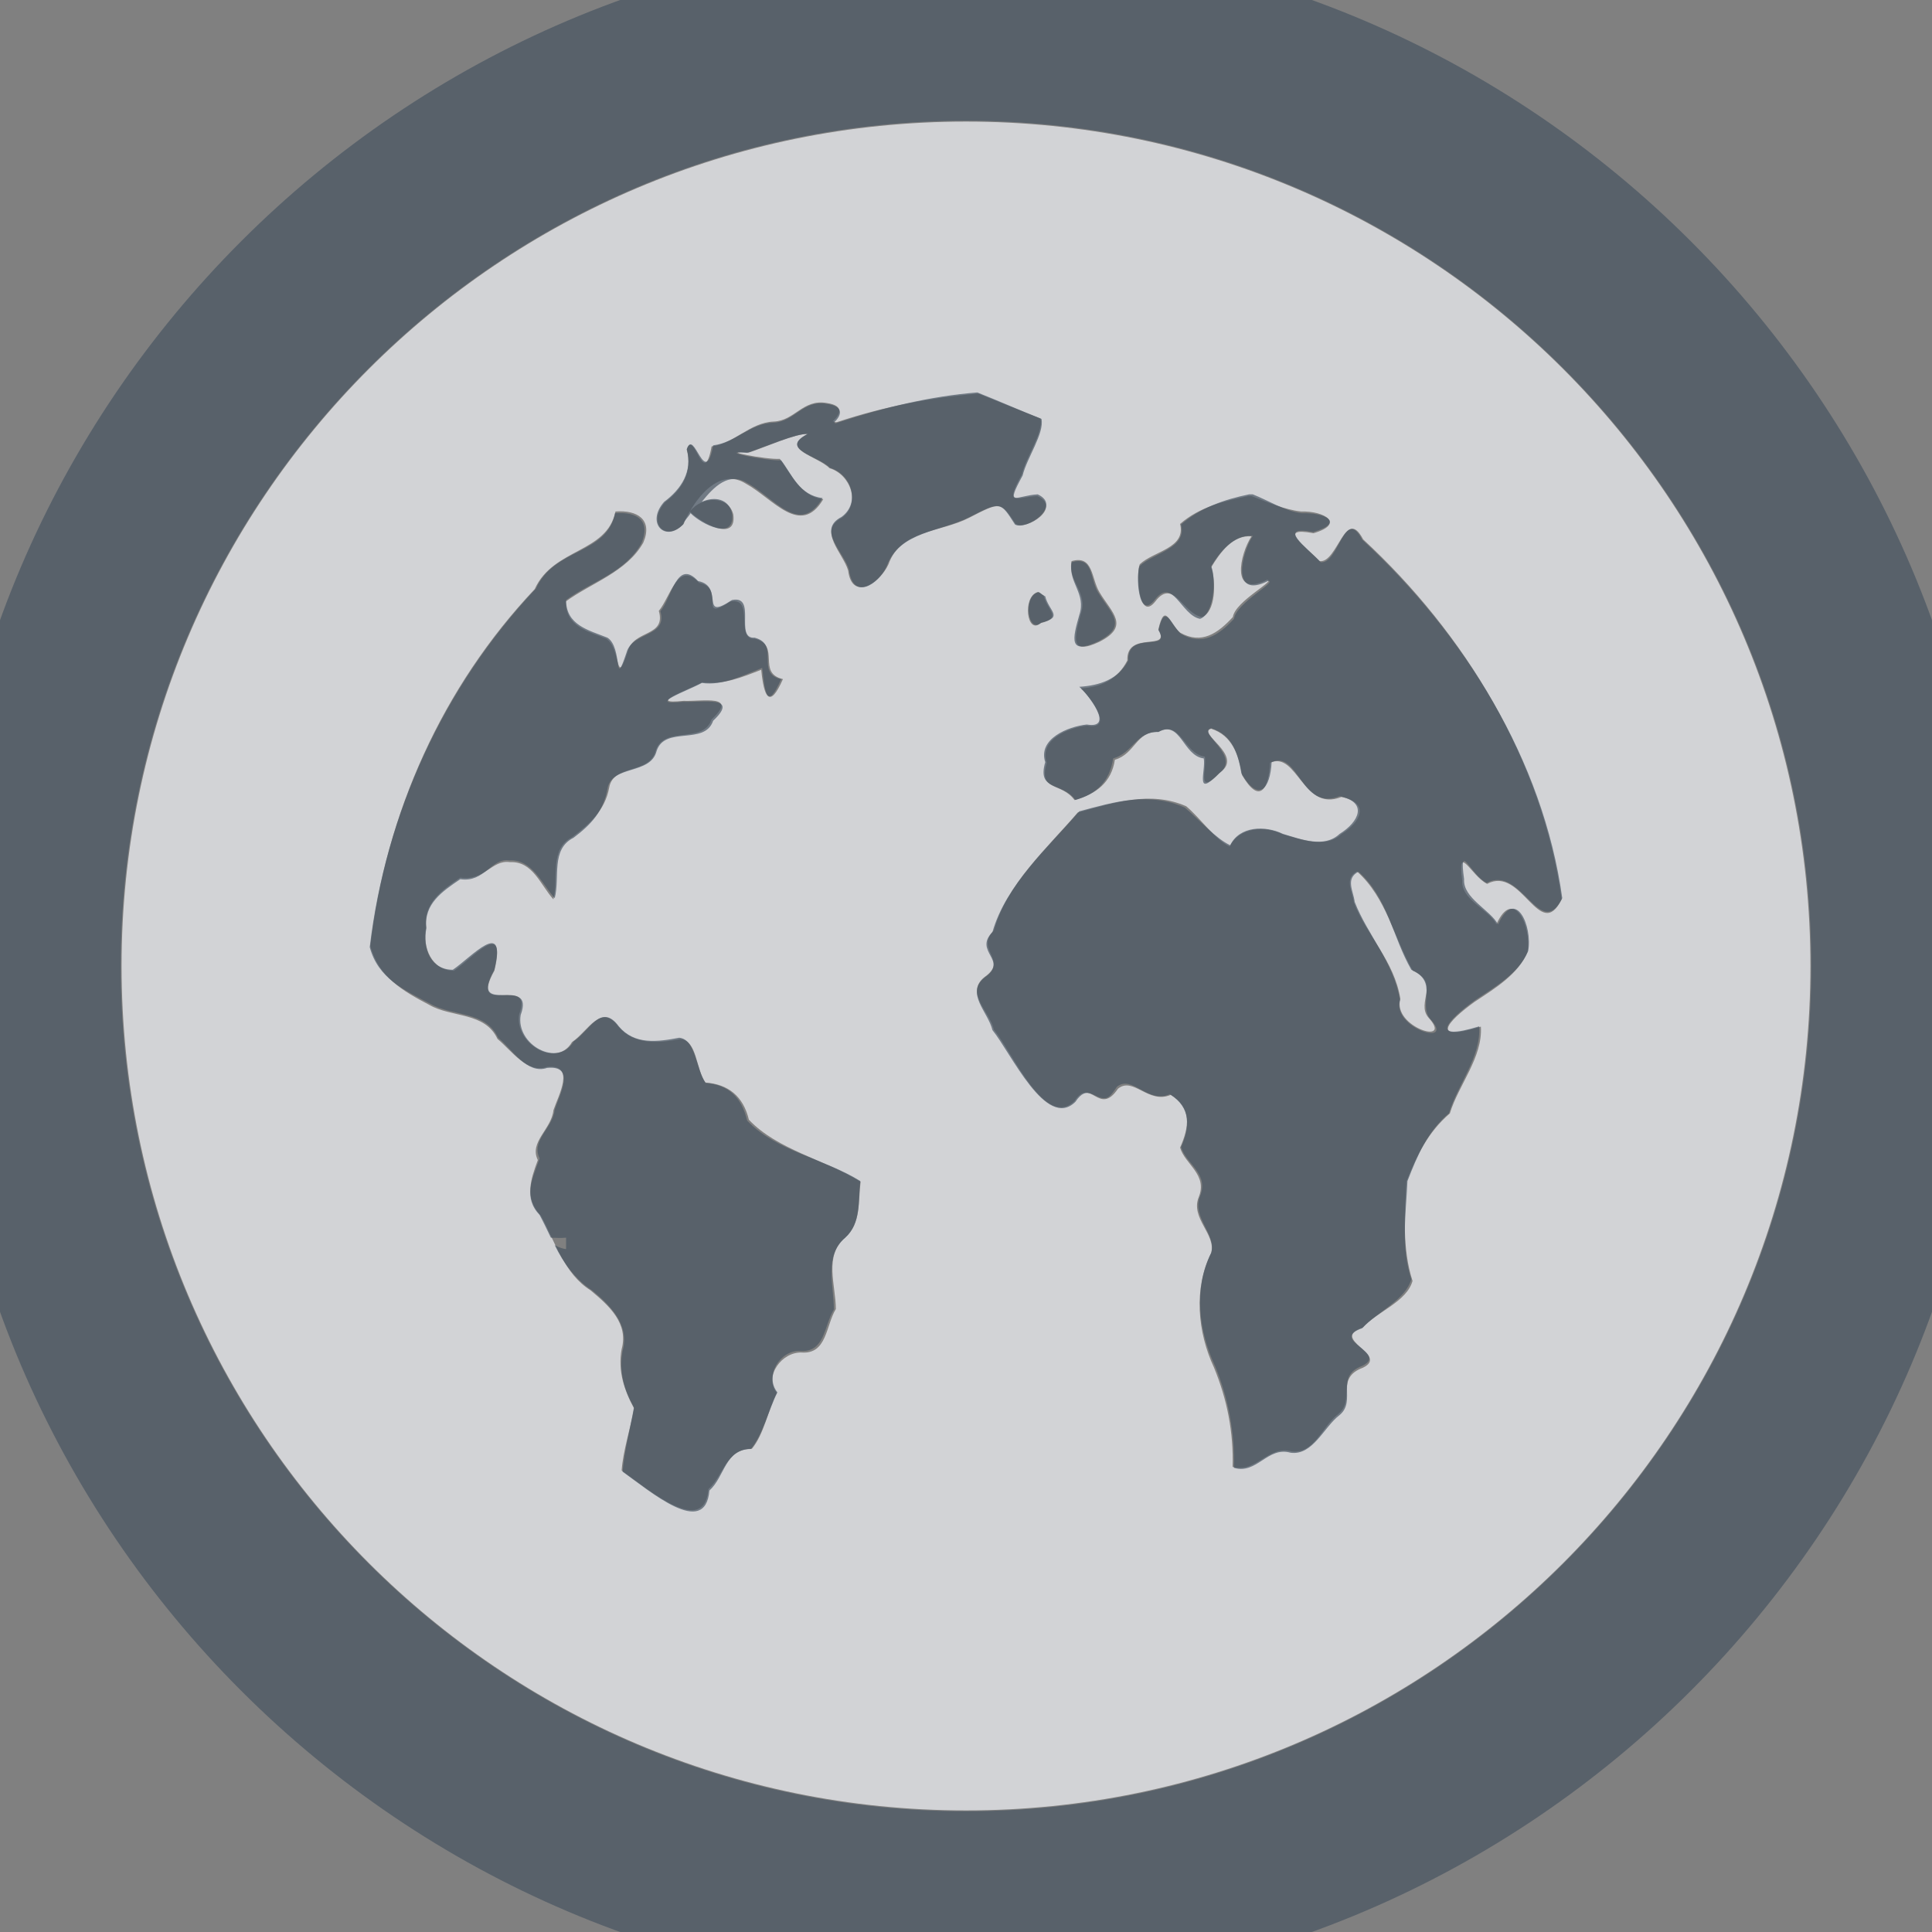 <?xml version="1.0" encoding="UTF-8" standalone="no"?>
<!-- Created with Inkscape (http://www.inkscape.org/) -->

<svg
   xmlns:dc="http://purl.org/dc/elements/1.1/"
   xmlns:cc="http://creativecommons.org/ns#"
   xmlns:rdf="http://www.w3.org/1999/02/22-rdf-syntax-ns#"
   xmlns:svg="http://www.w3.org/2000/svg"
   xmlns="http://www.w3.org/2000/svg"
   xmlns:sodipodi="http://sodipodi.sourceforge.net/DTD/sodipodi-0.dtd"
   xmlns:inkscape="http://www.inkscape.org/namespaces/inkscape"
   version="1.1"
   width="16"
   height="16"
   id="svg13094"
   inkscape:version="0.48.3.1 r9886"
   sodipodi:docname="document-open-remote.svg"
   inkscape:export-filename="folder.png"
   inkscape:export-xdpi="90"
   inkscape:export-ydpi="90">
  <rect width="100%" height="100%" fill="#808080" stroke="none"/>
  <sodipodi:namedview
     pagecolor="#ffffff"
     bordercolor="#666666"
     borderopacity="1"
     objecttolerance="10"
     gridtolerance="10"
     guidetolerance="10"
     inkscape:pageopacity="0"
     inkscape:pageshadow="2"
     inkscape:window-width="1920"
     inkscape:window-height="1032"
     id="namedview6"
     showgrid="true"
     inkscape:snap-bbox="true"
     inkscape:bbox-paths="true"
     inkscape:bbox-nodes="true"
     inkscape:snap-bbox-edge-midpoints="true"
     inkscape:snap-bbox-midpoints="true"
     inkscape:object-paths="true"
     inkscape:snap-intersection-paths="true"
     inkscape:object-nodes="true"
     inkscape:snap-smooth-nodes="true"
     inkscape:snap-midpoints="true"
     inkscape:snap-object-midpoints="true"
     inkscape:snap-center="true"
     inkscape:zoom="41.7193"
     inkscape:cx="10.629504"
     inkscape:cy="6.6365952"
     inkscape:window-x="-7"
     inkscape:window-y="25"
     inkscape:window-maximized="1"
     inkscape:current-layer="svg13094"
     inkscape:snap-global="false">
    <inkscape:grid
       type="xygrid"
       id="grid2983" />
  </sodipodi:namedview>
  <defs
     id="defs7" />
  <path
     sodipodi:nodetypes="sssssccccccccccccccccccccccccccccccccccccccccccccccccccccccccccccccccccccccccccccccccccccccccccccccccccccccccccccccccccccccccccccccccccccccccccccccccccccccc"
     inkscape:connector-curvature="0"
     id="path2983"
     d="M 8,1.007 C 4.138,1.007 1.007,4.138 1.007,8 c 0,3.862 3.131,6.993 6.993,6.993 3.862,0 6.993,-3.131 6.993,-6.993 C 14.993,4.138 11.862,1.007 8,1.007 z M 8.103,3.26 C 8.272,3.327 8.447,3.399 8.617,3.466 8.642,3.586 8.498,3.781 8.463,3.928 8.314,4.202 8.414,4.117 8.591,4.108 8.798,4.203 8.505,4.393 8.411,4.339 8.288,4.15 8.284,4.155 8.026,4.288 7.789,4.41 7.46,4.387 7.358,4.673 7.287,4.83 7.056,4.981 7.024,4.725 6.981,4.578 6.767,4.394 6.972,4.288 7.132,4.172 7.045,3.929 6.869,3.877 6.772,3.777 6.449,3.72 6.69,3.594 6.593,3.588 6.337,3.704 6.201,3.748 5.926,3.728 6.356,3.808 6.458,3.8 6.551,3.921 6.624,4.11 6.818,4.134 6.629,4.452 6.402,4.128 6.176,4.005 5.987,3.886 5.813,4.061 5.713,4.236 5.814,4.105 6.036,4.104 6.073,4.262 6.103,4.496 5.804,4.33 5.713,4.236 5.693,4.272 5.673,4.303 5.662,4.339 5.513,4.493 5.353,4.333 5.508,4.159 5.651,4.052 5.737,3.908 5.687,3.723 5.749,3.542 5.826,4.067 5.893,3.697 6.08,3.675 6.208,3.5 6.407,3.491 6.581,3.485 6.649,3.304 6.844,3.337 c 0.162,0.023 0.105,0.105 0.051,0.154 0.016,-0.006 0.014,0.015 0.051,0 C 7.321,3.368 7.711,3.291 8.103,3.26 z m 2.235,0.848 0.026,0 c 0.129,0.05 0.272,0.112 0.411,0.128 0.194,-0.006 0.368,0.102 0.103,0.18 -0.31,-0.058 -0.068,0.107 0.051,0.231 0.149,0.018 0.213,-0.461 0.36,-0.18 0.843,0.779 1.486,1.834 1.644,2.981 -0.181,0.365 -0.331,-0.284 -0.617,-0.128 -0.132,-0.065 -0.25,-0.35 -0.206,-0.026 -0.011,0.157 0.22,0.239 0.283,0.36 0.142,-0.314 0.294,0.023 0.257,0.231 -0.076,0.184 -0.274,0.303 -0.437,0.411 -0.235,0.169 -0.371,0.335 0.051,0.206 0.016,0.255 -0.185,0.482 -0.257,0.719 -0.179,0.153 -0.276,0.349 -0.36,0.565 -0.014,0.273 -0.035,0.556 0.051,0.822 -0.048,0.173 -0.292,0.253 -0.411,0.385 -0.284,0.098 0.224,0.225 0,0.334 -0.231,0.085 -0.06,0.266 -0.206,0.385 -0.13,0.099 -0.2,0.333 -0.385,0.308 -0.19,-0.056 -0.298,0.185 -0.488,0.128 0.008,-0.287 -0.045,-0.557 -0.154,-0.822 C 9.918,11.035 9.883,10.673 10.03,10.377 10.074,10.224 9.857,10.09 9.927,9.915 10.004,9.727 9.813,9.643 9.773,9.504 9.847,9.337 9.874,9.177 9.696,9.067 9.511,9.147 9.386,8.913 9.259,9.016 9.1,9.251 9.034,8.913 8.899,9.118 8.658,9.356 8.386,8.718 8.231,8.527 8.196,8.376 7.989,8.222 8.154,8.091 8.356,7.95 8.07,7.869 8.231,7.705 8.341,7.316 8.67,7.027 8.925,6.729 9.223,6.649 9.526,6.546 9.824,6.677 c 0.121,0.103 0.24,0.278 0.36,0.334 0.077,-0.161 0.292,-0.174 0.437,-0.103 0.151,0.044 0.36,0.121 0.488,0 0.162,-0.1 0.238,-0.259 0,-0.308 -0.318,0.129 -0.366,-0.384 -0.591,-0.283 -0.011,0.217 -0.087,0.35 -0.231,0.103 -0.029,-0.165 -0.08,-0.329 -0.257,-0.385 -0.125,0.035 0.273,0.218 0.077,0.36 C 9.904,6.603 9.996,6.371 9.978,6.266 9.806,6.245 9.777,5.957 9.593,6.061 9.408,6.055 9.402,6.243 9.233,6.292 9.204,6.48 9.079,6.575 8.899,6.626 8.789,6.474 8.598,6.56 8.668,6.318 8.605,6.123 8.847,6.027 9.002,6.009 9.244,6.051 9.012,5.75 8.951,5.701 9.122,5.69 9.254,5.628 9.336,5.47 9.327,5.216 9.704,5.401 9.593,5.213 9.647,4.976 9.687,5.166 9.773,5.239 9.952,5.34 10.086,5.244 10.21,5.11 10.229,4.977 10.581,4.802 10.492,4.802 10.187,4.955 10.268,4.589 10.364,4.442 10.209,4.428 10.103,4.578 10.03,4.699 10.073,4.817 10.067,5.073 9.953,5.11 9.795,5.08 9.717,4.783 9.567,4.982 9.428,5.157 9.408,4.738 9.439,4.673 9.555,4.563 9.823,4.541 9.773,4.339 9.933,4.199 10.135,4.15 10.338,4.108 z M 5.097,4.236 c 0.181,-0.014 0.311,0.067 0.231,0.257 -0.137,0.244 -0.43,0.333 -0.642,0.488 0,0.208 0.176,0.245 0.334,0.308 0.128,0.082 0.073,0.424 0.18,0.103 C 5.248,5.214 5.518,5.276 5.456,5.059 5.552,4.945 5.614,4.637 5.79,4.827 6.014,4.869 5.773,5.163 6.047,4.982 6.256,4.94 6.081,5.301 6.253,5.29 6.469,5.347 6.265,5.573 6.484,5.624 6.371,5.881 6.326,5.767 6.304,5.547 6.143,5.609 5.992,5.673 5.816,5.65 5.697,5.715 5.345,5.837 5.662,5.804 5.822,5.81 6.117,5.748 5.893,5.958 5.822,6.166 5.5,6.005 5.431,6.215 5.381,6.416 5.079,6.324 5.045,6.523 5.01,6.713 4.881,6.825 4.737,6.934 4.547,7.03 4.627,7.277 4.583,7.448 4.475,7.328 4.412,7.13 4.223,7.14 4.073,7.117 4.012,7.299 3.812,7.268 3.662,7.37 3.506,7.478 3.529,7.679 c -0.033,0.168 0.047,0.36 0.231,0.36 0.151,-0.102 0.44,-0.44 0.334,0 C 3.871,8.442 4.424,8.057 4.3,8.399 4.258,8.646 4.611,8.85 4.737,8.63 4.871,8.541 4.975,8.303 5.122,8.502 c 0.13,0.155 0.335,0.137 0.514,0.103 0.138,0.013 0.126,0.249 0.206,0.36 0.188,0.014 0.313,0.112 0.36,0.308 0.238,0.251 0.625,0.328 0.925,0.514 -0.021,0.165 0.006,0.341 -0.128,0.463 -0.178,0.149 -0.077,0.393 -0.077,0.591 -0.083,0.136 -0.073,0.375 -0.283,0.36 -0.164,-0.006 -0.315,0.196 -0.206,0.334 -0.075,0.15 -0.105,0.34 -0.206,0.463 -0.216,5.38e-4 -0.231,0.218 -0.36,0.334 -0.034,0.402 -0.494,0.006 -0.719,-0.154 0.013,-0.169 0.072,-0.342 0.103,-0.514 C 5.167,11.509 5.116,11.349 5.148,11.174 5.207,10.958 5.043,10.813 4.891,10.686 4.674,10.55 4.597,10.284 4.48,10.069 4.342,9.922 4.392,9.776 4.454,9.607 4.38,9.457 4.568,9.351 4.583,9.195 4.624,9.072 4.771,8.812 4.531,8.836 4.365,8.893 4.236,8.699 4.12,8.604 4.016,8.379 3.74,8.429 3.555,8.322 3.337,8.207 3.135,8.092 3.067,7.834 3.196,6.732 3.665,5.687 4.428,4.879 4.584,4.536 5.026,4.583 5.097,4.236 z m 3.777,0.411 c 0.182,-0.053 0.162,0.143 0.231,0.257 0.103,0.172 0.256,0.28 0,0.411 C 8.859,5.431 8.896,5.282 8.951,5.084 9.013,4.904 8.842,4.816 8.874,4.648 z M 8.591,4.904 c 0.018,-0.006 0.026,0.018 0.051,0.026 0.029,0.125 0.161,0.185 -0.026,0.231 C 8.505,5.26 8.465,4.945 8.591,4.904 z m 2.647,2.313 c -0.11,0.059 -0.036,0.167 -0.026,0.257 0.106,0.272 0.335,0.485 0.385,0.797 -0.069,0.237 0.449,0.391 0.231,0.154 C 11.726,8.299 11.932,8.142 11.7,8.039 11.544,7.766 11.482,7.434 11.238,7.217 z"
     style="fill:#EDEFF3;fill-opacity:0.75;stroke:none" />
  <path
     style="font-size:medium;font-style:normal;font-variant:normal;font-weight:normal;font-stretch:normal;text-indent:0;text-align:start;text-decoration:none;line-height:normal;letter-spacing:normal;word-spacing:normal;text-transform:none;direction:ltr;block-progression:tb;writing-mode:lr-tb;text-anchor:start;baseline-shift:baseline;color:#000000;fill:#485462;fill-opacity:0.7;fill-rule:nonzero;stroke:none;stroke-width:2;marker:none;visibility:visible;display:inline;overflow:visible;enable-background:accumulate;font-family:Sans;-inkscape-font-specification:Sans"
     d="M 8 -0.5 C 3.327 -0.5 -0.5 3.327 -0.5 8 C -0.5 12.673 3.327 16.5 8 16.5 C 12.673 16.5 16.5 12.673 16.5 8 C 16.5 3.327 12.673 -0.5 8 -0.5 z M 8 1 C 11.862 1 15 4.138 15 8 C 15 11.862 11.862 15 8 15 C 4.138 15 1 11.862 1 8 C 1 4.138 4.138 1 8 1 z M 8.094 3.25 C 7.702 3.281 7.312 3.377 6.938 3.5 C 6.9 3.515 6.922 3.494 6.906 3.5 C 6.96 3.451 7.006 3.366 6.844 3.344 C 6.649 3.31 6.58 3.494 6.406 3.5 C 6.208 3.508 6.093 3.666 5.906 3.688 C 5.839 4.058 5.749 3.539 5.688 3.719 C 5.737 3.904 5.643 4.049 5.5 4.156 C 5.346 4.33 5.508 4.497 5.656 4.344 C 5.668 4.308 5.699 4.285 5.719 4.25 C 5.81 4.343 6.093 4.484 6.062 4.25 C 6.035 4.131 5.919 4.108 5.812 4.156 C 5.914 4.028 6.038 3.906 6.188 4 C 6.414 4.123 6.624 4.444 6.812 4.125 C 6.619 4.101 6.562 3.934 6.469 3.812 C 6.366 3.821 5.912 3.73 6.188 3.75 C 6.323 3.706 6.591 3.588 6.688 3.594 C 6.446 3.72 6.777 3.775 6.875 3.875 C 7.051 3.928 7.129 4.165 6.969 4.281 C 6.763 4.388 6.989 4.572 7.031 4.719 C 7.064 4.975 7.273 4.844 7.344 4.688 C 7.446 4.401 7.795 4.403 8.031 4.281 C 8.29 4.149 8.284 4.155 8.406 4.344 C 8.5 4.398 8.8 4.189 8.594 4.094 C 8.417 4.103 8.32 4.211 8.469 3.938 C 8.505 3.79 8.65 3.589 8.625 3.469 C 8.455 3.402 8.263 3.317 8.094 3.25 z M 10.344 4.094 C 10.141 4.136 9.942 4.204 9.781 4.344 C 9.831 4.545 9.553 4.577 9.438 4.688 C 9.406 4.753 9.423 5.144 9.562 4.969 C 9.712 4.771 9.78 5.095 9.938 5.125 C 10.052 5.088 10.074 4.806 10.031 4.688 C 10.105 4.567 10.22 4.424 10.375 4.438 C 10.279 4.584 10.194 4.966 10.5 4.812 C 10.588 4.812 10.238 4.992 10.219 5.125 C 10.095 5.259 9.96 5.352 9.781 5.25 C 9.696 5.177 9.648 4.982 9.594 5.219 C 9.705 5.407 9.334 5.215 9.344 5.469 C 9.262 5.627 9.109 5.676 8.938 5.688 C 8.999 5.737 9.242 6.041 9 6 C 8.845 6.017 8.594 6.118 8.656 6.312 C 8.586 6.555 8.796 6.473 8.906 6.625 C 9.086 6.574 9.189 6.469 9.219 6.281 C 9.387 6.232 9.409 6.057 9.594 6.062 C 9.778 5.959 9.796 6.26 9.969 6.281 C 9.987 6.386 9.891 6.614 10.094 6.406 C 10.29 6.264 9.907 6.066 10.031 6.031 C 10.209 6.088 10.253 6.242 10.281 6.406 C 10.426 6.653 10.52 6.53 10.531 6.312 C 10.756 6.211 10.776 6.722 11.094 6.594 C 11.331 6.643 11.256 6.806 11.094 6.906 C 10.965 7.027 10.776 6.95 10.625 6.906 C 10.48 6.835 10.265 6.839 10.188 7 C 10.068 6.944 9.933 6.79 9.812 6.688 C 9.514 6.556 9.235 6.639 8.938 6.719 C 8.682 7.017 8.329 7.33 8.219 7.719 C 8.058 7.883 8.358 7.953 8.156 8.094 C 7.991 8.225 8.183 8.38 8.219 8.531 C 8.374 8.722 8.665 9.363 8.906 9.125 C 9.008 8.971 9.064 9.108 9.156 9.094 C 9.187 9.089 9.21 9.059 9.25 9 C 9.377 8.898 9.503 9.143 9.688 9.062 C 9.865 9.172 9.855 9.333 9.781 9.5 C 9.821 9.639 10.015 9.718 9.938 9.906 C 9.867 10.081 10.076 10.222 10.031 10.375 C 9.884 10.67 9.925 11.02 10.062 11.312 C 10.172 11.577 10.227 11.869 10.219 12.156 C 10.409 12.213 10.497 11.976 10.688 12.031 C 10.873 12.056 10.963 11.818 11.094 11.719 C 11.239 11.599 11.05 11.397 11.281 11.312 C 11.505 11.203 10.998 11.098 11.281 11 C 11.401 10.867 11.639 10.767 11.688 10.594 C 11.601 10.327 11.643 10.054 11.656 9.781 C 11.74 9.565 11.821 9.372 12 9.219 C 12.072 8.981 12.266 8.755 12.25 8.5 C 11.827 8.629 11.984 8.45 12.219 8.281 C 12.382 8.173 12.58 8.059 12.656 7.875 C 12.693 7.667 12.549 7.342 12.406 7.656 C 12.344 7.536 12.114 7.438 12.125 7.281 C 12.08 6.957 12.18 7.248 12.312 7.312 C 12.598 7.157 12.756 7.802 12.938 7.438 C 12.779 6.291 12.124 5.248 11.281 4.469 C 11.135 4.188 11.086 4.674 10.938 4.656 C 10.818 4.532 10.565 4.348 10.875 4.406 C 11.14 4.329 10.976 4.244 10.781 4.25 C 10.642 4.234 10.504 4.144 10.375 4.094 L 10.344 4.094 z M 5.094 4.25 C 5.024 4.597 4.593 4.533 4.438 4.875 C 3.674 5.684 3.192 6.742 3.062 7.844 C 3.131 8.102 3.345 8.198 3.562 8.312 C 3.748 8.42 4.021 8.369 4.125 8.594 C 4.241 8.689 4.365 8.901 4.531 8.844 C 4.771 8.82 4.635 9.064 4.594 9.188 C 4.579 9.343 4.395 9.444 4.469 9.594 C 4.407 9.764 4.331 9.916 4.469 10.062 C 4.5 10.12 4.533 10.189 4.562 10.25 C 4.604 10.251 4.645 10.254 4.688 10.25 L 4.688 10.344 C 4.673 10.345 4.628 10.331 4.594 10.312 C 4.666 10.459 4.767 10.6 4.906 10.688 C 5.058 10.815 5.215 10.972 5.156 11.188 C 5.125 11.362 5.166 11.503 5.25 11.656 C 5.22 11.829 5.169 12.018 5.156 12.188 C 5.382 12.348 5.841 12.745 5.875 12.344 C 6.004 12.228 6.003 12.001 6.219 12 C 6.319 11.877 6.363 11.681 6.438 11.531 C 6.328 11.393 6.461 11.181 6.625 11.188 C 6.834 11.203 6.823 10.979 6.906 10.844 C 6.906 10.646 6.822 10.399 7 10.25 C 7.134 10.129 7.104 9.946 7.125 9.781 C 6.825 9.595 6.425 9.532 6.188 9.281 C 6.141 9.085 6.032 8.983 5.844 8.969 C 5.764 8.858 5.763 8.607 5.625 8.594 C 5.446 8.628 5.255 8.655 5.125 8.5 C 4.978 8.301 4.884 8.536 4.75 8.625 C 4.624 8.845 4.27 8.653 4.312 8.406 C 4.437 8.064 3.87 8.434 4.094 8.031 C 4.2 7.591 3.901 7.93 3.75 8.031 C 3.566 8.031 3.498 7.855 3.531 7.688 C 3.508 7.486 3.663 7.382 3.812 7.281 C 4.013 7.312 4.069 7.102 4.219 7.125 C 4.407 7.115 4.486 7.318 4.594 7.438 C 4.639 7.266 4.56 7.033 4.75 6.938 C 4.895 6.828 4.997 6.721 5.031 6.531 C 5.065 6.332 5.388 6.42 5.438 6.219 C 5.507 6.008 5.835 6.177 5.906 5.969 C 6.13 5.758 5.817 5.819 5.656 5.812 C 5.339 5.845 5.694 5.721 5.812 5.656 C 5.988 5.68 6.151 5.594 6.312 5.531 C 6.335 5.751 6.356 5.882 6.469 5.625 C 6.25 5.574 6.466 5.338 6.25 5.281 C 6.079 5.293 6.272 4.927 6.062 4.969 C 5.788 5.15 6.005 4.854 5.781 4.812 C 5.605 4.622 5.564 4.949 5.469 5.062 C 5.531 5.28 5.236 5.228 5.188 5.406 C 5.08 5.728 5.16 5.364 5.031 5.281 C 4.873 5.218 4.688 5.177 4.688 4.969 C 4.899 4.814 5.176 4.744 5.312 4.5 C 5.392 4.31 5.275 4.236 5.094 4.25 z M 8.875 4.656 C 8.843 4.825 8.999 4.914 8.938 5.094 C 8.882 5.291 8.848 5.427 9.094 5.312 C 9.349 5.181 9.197 5.078 9.094 4.906 C 9.024 4.792 9.057 4.603 8.875 4.656 z M 8.594 4.906 C 8.468 4.946 8.513 5.254 8.625 5.156 C 8.812 5.11 8.686 5.062 8.656 4.938 C 8.631 4.93 8.612 4.9 8.594 4.906 z M 11.25 7.219 C 11.494 7.435 11.531 7.758 11.688 8.031 C 11.919 8.134 11.741 8.311 11.844 8.438 C 12.061 8.674 11.525 8.518 11.594 8.281 C 11.543 7.97 11.324 7.741 11.219 7.469 C 11.208 7.378 11.14 7.277 11.25 7.219 z "
     id="path5619" />
</svg>
